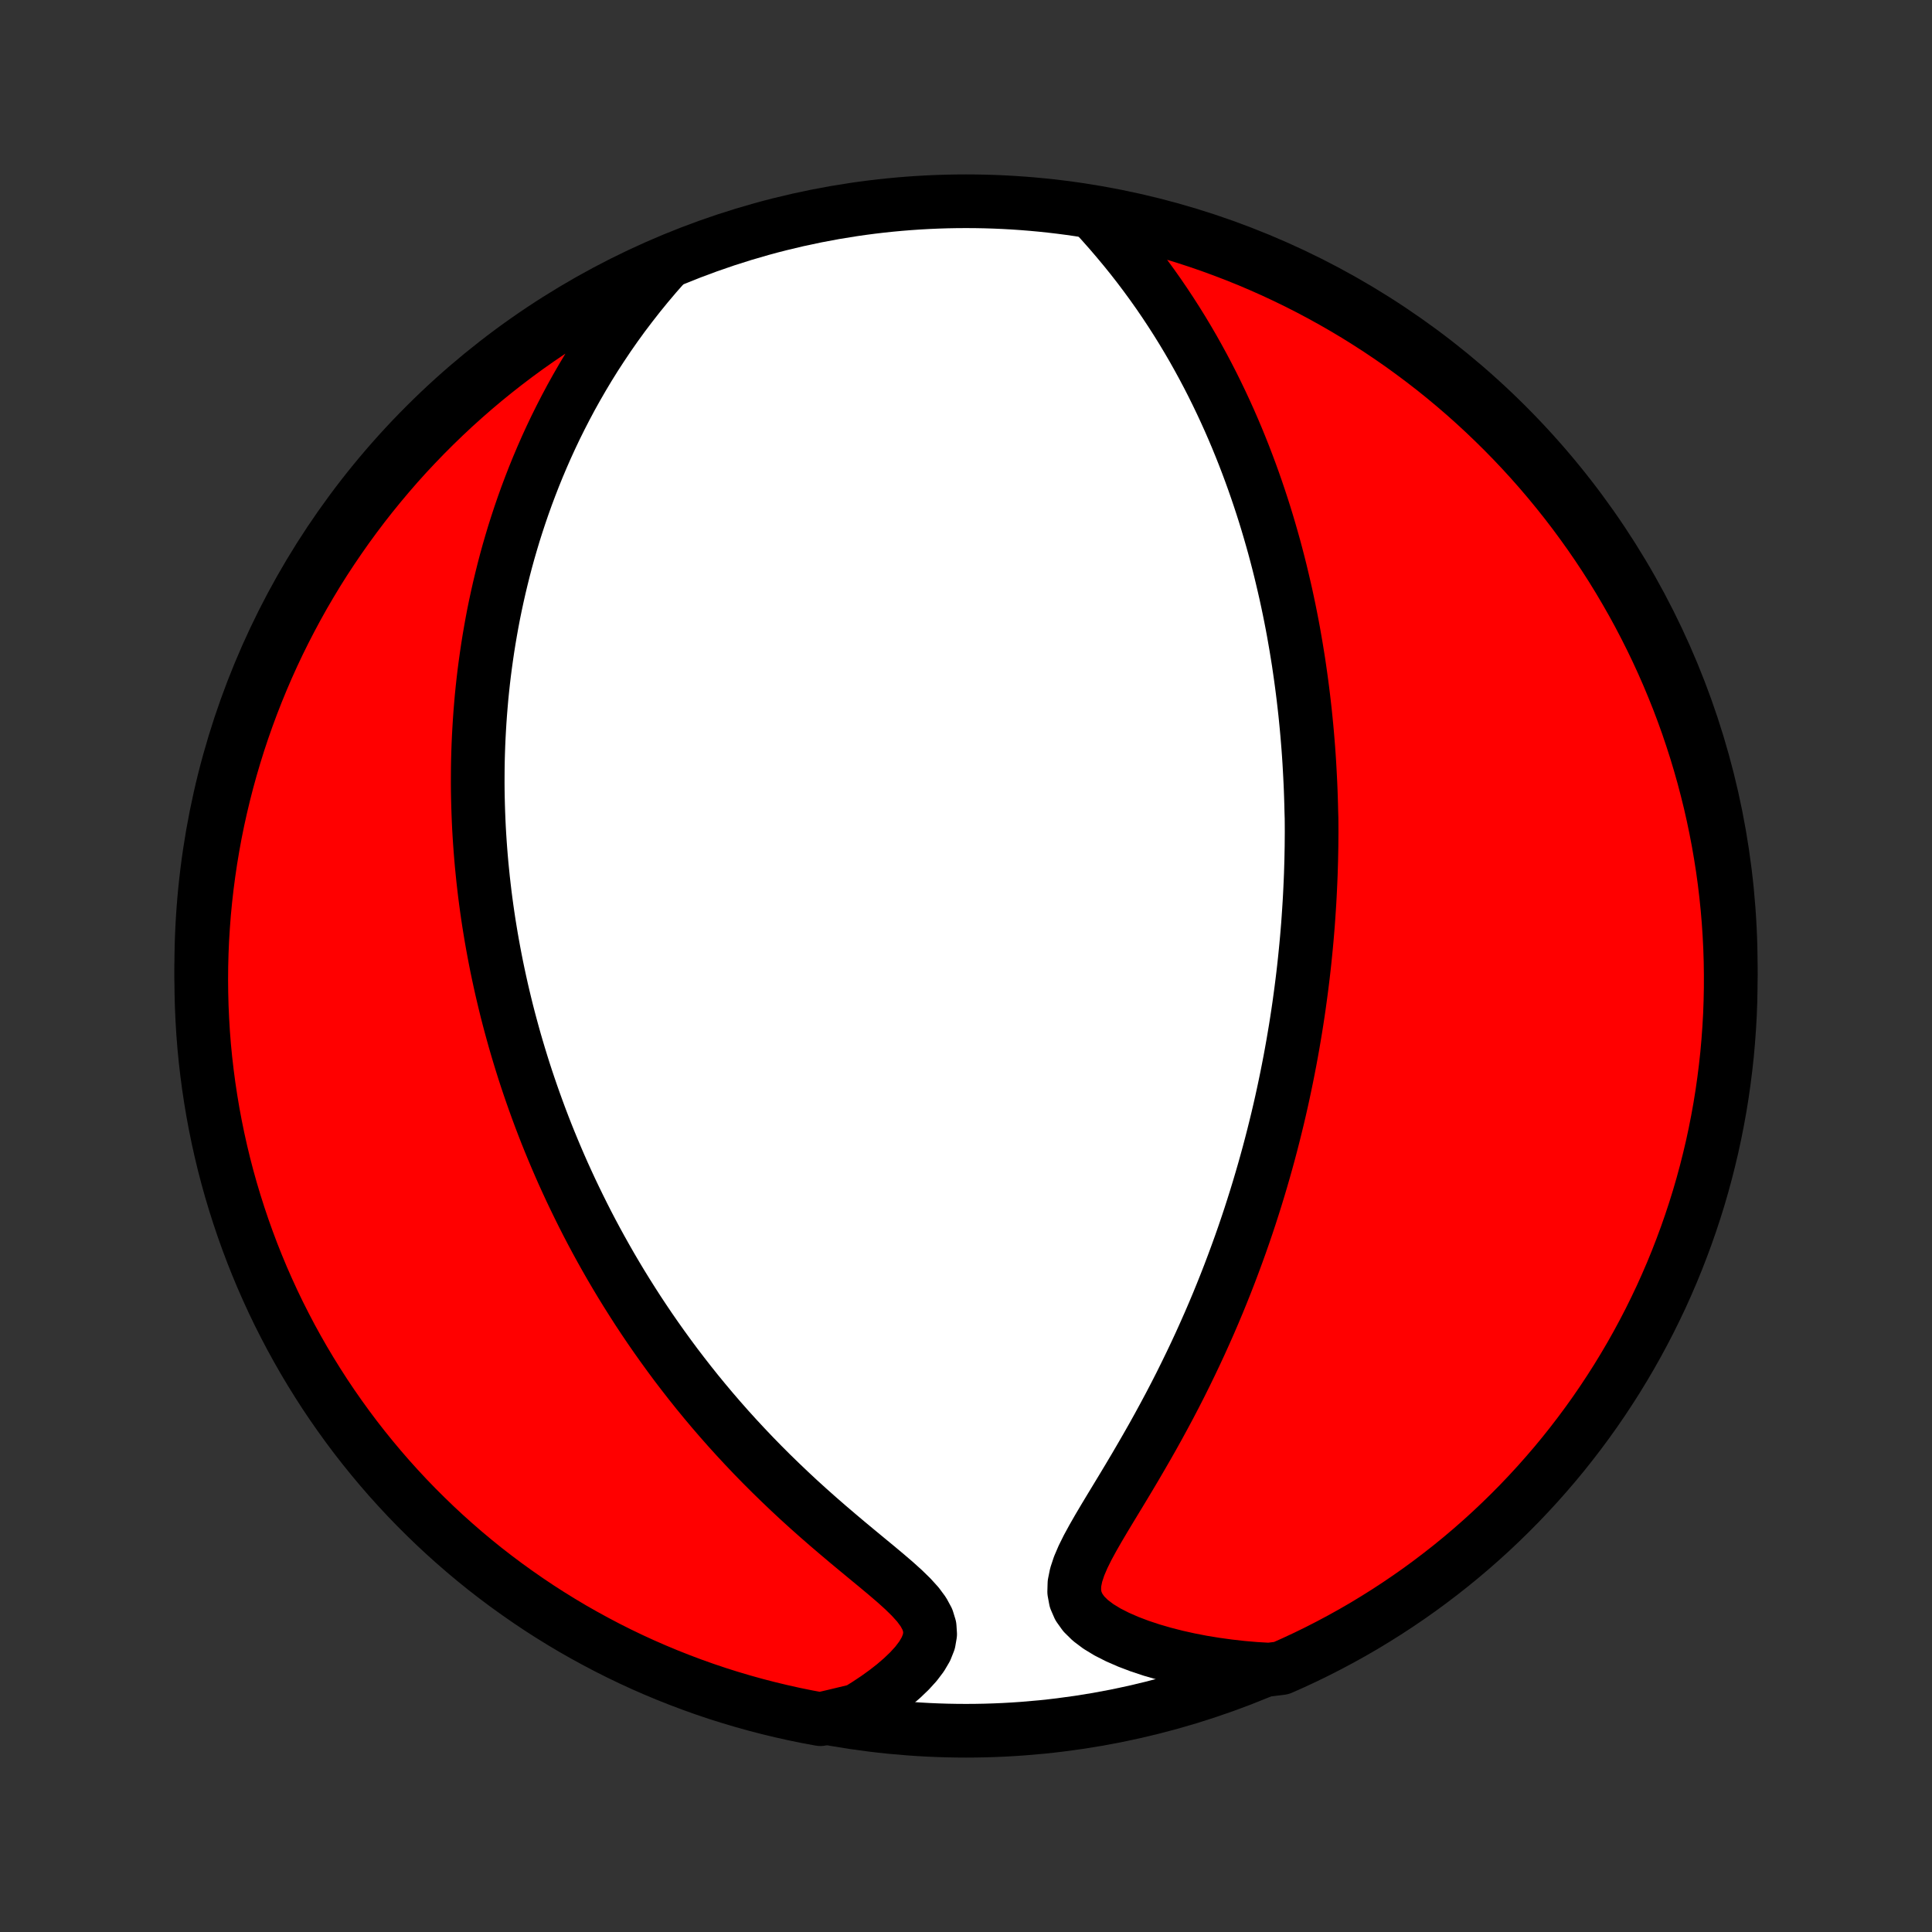 <?xml version="1.0" encoding="utf-8" standalone="no"?>
<!DOCTYPE svg PUBLIC "-//W3C//DTD SVG 1.1//EN"
  "http://www.w3.org/Graphics/SVG/1.1/DTD/svg11.dtd">
<!-- Created with matplotlib (http://matplotlib.org/) -->
<svg height="72pt" version="1.1" viewBox="0 0 72 72" width="72pt" xmlns="http://www.w3.org/2000/svg" xmlns:xlink="http://www.w3.org/1999/xlink">
 <rect x="0" y="0" width="72" height="72" fill="#333333" stroke="none"/>
 <defs>
  <style type="text/css">
*{stroke-linecap:butt;stroke-linejoin:round;}
  </style>
 </defs>
 <g id="figure_1">
  <g id="patch_1">
   <path d="
M0 72
L72 72
L72 0
L0 0
z
" style="fill:none;"/>
  </g>
  <g id="axes_1">
   <g id="PatchCollection_1">
    <defs>
     <path d="
M36 -7.5
C43.558 -7.5 50.808 -10.503 56.153 -15.848
C61.497 -21.192 64.5 -28.442 64.5 -36
C64.5 -43.558 61.497 -50.808 56.153 -56.153
C50.808 -61.497 43.558 -64.5 36 -64.5
C28.442 -64.5 21.192 -61.497 15.848 -56.153
C10.503 -50.808 7.5 -43.558 7.5 -36
C7.5 -28.442 10.503 -21.192 15.848 -15.848
C21.192 -10.503 28.442 -7.5 36 -7.5
z
" id="C0_0_a811fe30f3"/>
     <path d="
M40.774 -64.03
L41.066 -63.71
L41.353 -63.386
L41.633 -63.059
L41.908 -62.729
L42.176 -62.397
L42.437 -62.062
L42.69 -61.726
L42.937 -61.388
L43.176 -61.05
L43.408 -60.71
L43.633 -60.37
L43.851 -60.03
L44.062 -59.69
L44.266 -59.35
L44.464 -59.01
L44.654 -58.671
L44.838 -58.334
L45.016 -57.997
L45.188 -57.661
L45.353 -57.327
L45.513 -56.994
L45.667 -56.663
L45.816 -56.333
L45.959 -56.005
L46.097 -55.679
L46.23 -55.354
L46.358 -55.032
L46.481 -54.712
L46.6 -54.393
L46.714 -54.077
L46.824 -53.763
L46.93 -53.45
L47.032 -53.14
L47.13 -52.832
L47.224 -52.526
L47.314 -52.222
L47.401 -51.92
L47.485 -51.62
L47.565 -51.322
L47.642 -51.026
L47.716 -50.731
L47.786 -50.439
L47.854 -50.149
L47.92 -49.86
L47.982 -49.573
L48.042 -49.288
L48.099 -49.004
L48.154 -48.722
L48.206 -48.442
L48.255 -48.163
L48.303 -47.885
L48.348 -47.609
L48.392 -47.334
L48.432 -47.061
L48.471 -46.789
L48.508 -46.518
L48.543 -46.248
L48.576 -45.979
L48.607 -45.711
L48.637 -45.444
L48.664 -45.178
L48.69 -44.912
L48.714 -44.648
L48.736 -44.384
L48.757 -44.121
L48.776 -43.858
L48.793 -43.596
L48.808 -43.334
L48.822 -43.072
L48.835 -42.811
L48.846 -42.55
L48.855 -42.29
L48.863 -42.029
L48.869 -41.768
L48.877 -41.508
L48.879 -41.247
L48.88 -40.986
L48.878 -40.725
L48.876 -40.464
L48.871 -40.203
L48.866 -39.941
L48.858 -39.678
L48.85 -39.415
L48.839 -39.151
L48.827 -38.887
L48.814 -38.622
L48.799 -38.356
L48.782 -38.09
L48.764 -37.822
L48.745 -37.553
L48.723 -37.284
L48.7 -37.013
L48.675 -36.741
L48.648 -36.468
L48.62 -36.193
L48.59 -35.917
L48.558 -35.64
L48.524 -35.361
L48.488 -35.08
L48.45 -34.798
L48.411 -34.514
L48.369 -34.228
L48.325 -33.941
L48.279 -33.651
L48.23 -33.359
L48.18 -33.066
L48.127 -32.77
L48.072 -32.472
L48.014 -32.172
L47.954 -31.869
L47.891 -31.564
L47.826 -31.257
L47.758 -30.947
L47.687 -30.634
L47.613 -30.319
L47.536 -30.002
L47.456 -29.681
L47.373 -29.358
L47.287 -29.033
L47.197 -28.704
L47.104 -28.373
L47.007 -28.038
L46.907 -27.701
L46.803 -27.361
L46.695 -27.018
L46.584 -26.673
L46.468 -26.324
L46.348 -25.972
L46.224 -25.618
L46.095 -25.261
L45.962 -24.901
L45.825 -24.538
L45.683 -24.173
L45.536 -23.805
L45.385 -23.435
L45.228 -23.062
L45.067 -22.688
L44.9 -22.311
L44.729 -21.932
L44.552 -21.551
L44.37 -21.168
L44.183 -20.784
L43.992 -20.399
L43.795 -20.013
L43.593 -19.626
L43.386 -19.239
L43.175 -18.851
L42.96 -18.464
L42.74 -18.077
L42.517 -17.691
L42.292 -17.306
L42.064 -16.922
L41.835 -16.541
L41.606 -16.163
L41.378 -15.787
L41.154 -15.415
L40.937 -15.048
L40.729 -14.685
L40.535 -14.329
L40.362 -13.98
L40.216 -13.639
L40.106 -13.307
L40.041 -12.987
L40.032 -12.68
L40.086 -12.388
L40.206 -12.112
L40.391 -11.853
L40.636 -11.612
L40.932 -11.389
L41.272 -11.182
L41.646 -10.992
L42.049 -10.816
L42.473 -10.655
L42.916 -10.508
L43.373 -10.375
L43.841 -10.255
L44.318 -10.149
L44.802 -10.055
L45.292 -9.975
L45.786 -9.907
L46.283 -9.851
L46.783 -9.808
L47.297 -9.778
L47.752 -9.835
L48.203 -10.036
L48.651 -10.245
L49.095 -10.462
L49.535 -10.687
L49.97 -10.919
L50.402 -11.159
L50.829 -11.406
L51.251 -11.662
L51.669 -11.924
L52.082 -12.194
L52.49 -12.471
L52.894 -12.755
L53.292 -13.047
L53.684 -13.345
L54.072 -13.65
L54.454 -13.962
L54.83 -14.281
L55.2 -14.606
L55.565 -14.938
L55.924 -15.277
L56.276 -15.621
L56.623 -15.972
L56.963 -16.329
L57.297 -16.692
L57.624 -17.061
L57.945 -17.435
L58.259 -17.815
L58.566 -18.201
L58.866 -18.592
L59.16 -18.989
L59.446 -19.39
L59.725 -19.797
L59.997 -20.209
L60.262 -20.625
L60.519 -21.047
L60.769 -21.472
L61.011 -21.902
L61.246 -22.337
L61.473 -22.775
L61.692 -23.218
L61.904 -23.664
L62.107 -24.115
L62.303 -24.569
L62.49 -25.026
L62.669 -25.487
L62.841 -25.951
L63.004 -26.418
L63.159 -26.887
L63.306 -27.36
L63.444 -27.835
L63.574 -28.313
L63.695 -28.793
L63.809 -29.276
L63.913 -29.76
L64.009 -30.246
L64.097 -30.734
L64.176 -31.224
L64.246 -31.715
L64.308 -32.208
L64.362 -32.701
L64.406 -33.196
L64.442 -33.691
L64.47 -34.187
L64.488 -34.684
L64.498 -35.181
L64.499 -35.678
L64.492 -36.176
L64.476 -36.673
L64.451 -37.17
L64.418 -37.667
L64.376 -38.163
L64.325 -38.659
L64.266 -39.154
L64.198 -39.648
L64.121 -40.14
L64.036 -40.632
L63.942 -41.122
L63.84 -41.61
L63.73 -42.097
L63.61 -42.582
L63.483 -43.065
L63.347 -43.546
L63.203 -44.024
L63.05 -44.5
L62.89 -44.974
L62.721 -45.444
L62.544 -45.912
L62.358 -46.377
L62.165 -46.839
L61.964 -47.297
L61.755 -47.752
L61.538 -48.203
L61.313 -48.651
L61.081 -49.095
L60.841 -49.535
L60.593 -49.97
L60.338 -50.402
L60.076 -50.829
L59.806 -51.251
L59.529 -51.669
L59.245 -52.082
L58.953 -52.49
L58.655 -52.894
L58.35 -53.292
L58.038 -53.684
L57.719 -54.072
L57.394 -54.454
L57.062 -54.83
L56.724 -55.2
L56.379 -55.565
L56.028 -55.924
L55.671 -56.276
L55.308 -56.623
L54.939 -56.963
L54.565 -57.297
L54.185 -57.624
L53.799 -57.945
L53.408 -58.259
L53.011 -58.566
L52.609 -58.866
L52.203 -59.16
L51.791 -59.446
L51.375 -59.725
L50.953 -59.997
L50.528 -60.262
L50.098 -60.519
L49.663 -60.769
L49.225 -61.011
L48.782 -61.246
L48.336 -61.473
L47.885 -61.692
L47.431 -61.904
L46.974 -62.107
L46.513 -62.303
L46.049 -62.49
L45.582 -62.669
L45.112 -62.841
L44.64 -63.004
L44.165 -63.159
L43.687 -63.306
L43.207 -63.444
L42.724 -63.574
L42.24 -63.695
L41.754 -63.809
z
" id="C0_1_5c5974188b"/>
     <path d="
M24.767 -62.123
L24.438 -61.75
L24.12 -61.374
L23.812 -60.996
L23.515 -60.616
L23.227 -60.236
L22.95 -59.854
L22.683 -59.472
L22.427 -59.09
L22.179 -58.709
L21.942 -58.328
L21.714 -57.947
L21.495 -57.568
L21.285 -57.191
L21.084 -56.814
L20.891 -56.439
L20.706 -56.066
L20.53 -55.696
L20.361 -55.327
L20.2 -54.96
L20.046 -54.596
L19.899 -54.234
L19.759 -53.874
L19.625 -53.517
L19.498 -53.163
L19.377 -52.811
L19.262 -52.462
L19.152 -52.116
L19.049 -51.772
L18.95 -51.431
L18.857 -51.093
L18.769 -50.757
L18.686 -50.423
L18.607 -50.093
L18.533 -49.765
L18.463 -49.44
L18.397 -49.117
L18.336 -48.796
L18.279 -48.478
L18.225 -48.162
L18.175 -47.849
L18.129 -47.538
L18.086 -47.229
L18.046 -46.922
L18.01 -46.618
L17.977 -46.315
L17.947 -46.015
L17.921 -45.716
L17.897 -45.42
L17.876 -45.125
L17.858 -44.831
L17.842 -44.54
L17.829 -44.25
L17.819 -43.962
L17.811 -43.675
L17.806 -43.389
L17.804 -43.105
L17.803 -42.822
L17.805 -42.541
L17.81 -42.26
L17.817 -41.98
L17.826 -41.702
L17.837 -41.425
L17.85 -41.148
L17.866 -40.872
L17.884 -40.597
L17.904 -40.322
L17.926 -40.049
L17.95 -39.775
L17.977 -39.503
L18.005 -39.23
L18.036 -38.958
L18.068 -38.687
L18.103 -38.415
L18.14 -38.144
L18.179 -37.872
L18.22 -37.601
L18.264 -37.33
L18.309 -37.059
L18.357 -36.787
L18.407 -36.515
L18.459 -36.243
L18.513 -35.971
L18.57 -35.698
L18.629 -35.425
L18.69 -35.151
L18.754 -34.876
L18.82 -34.601
L18.888 -34.325
L18.959 -34.049
L19.033 -33.771
L19.109 -33.493
L19.187 -33.214
L19.269 -32.933
L19.353 -32.652
L19.44 -32.369
L19.529 -32.086
L19.622 -31.801
L19.718 -31.515
L19.817 -31.227
L19.919 -30.938
L20.024 -30.648
L20.132 -30.356
L20.244 -30.062
L20.359 -29.767
L20.478 -29.471
L20.601 -29.172
L20.727 -28.873
L20.857 -28.571
L20.991 -28.267
L21.13 -27.962
L21.272 -27.655
L21.419 -27.347
L21.57 -27.036
L21.725 -26.724
L21.885 -26.409
L22.05 -26.093
L22.22 -25.775
L22.395 -25.455
L22.575 -25.134
L22.76 -24.81
L22.951 -24.485
L23.147 -24.158
L23.349 -23.83
L23.557 -23.5
L23.77 -23.168
L23.99 -22.835
L24.216 -22.5
L24.448 -22.165
L24.687 -21.828
L24.932 -21.49
L25.183 -21.151
L25.442 -20.812
L25.707 -20.472
L25.979 -20.131
L26.258 -19.791
L26.544 -19.45
L26.837 -19.11
L27.137 -18.77
L27.444 -18.431
L27.758 -18.093
L28.078 -17.756
L28.405 -17.421
L28.739 -17.087
L29.079 -16.756
L29.424 -16.427
L29.775 -16.1
L30.131 -15.777
L30.491 -15.457
L30.855 -15.14
L31.221 -14.828
L31.587 -14.519
L31.953 -14.215
L32.316 -13.915
L32.674 -13.62
L33.022 -13.329
L33.356 -13.043
L33.67 -12.76
L33.957 -12.48
L34.208 -12.203
L34.412 -11.927
L34.561 -11.651
L34.646 -11.375
L34.664 -11.098
L34.616 -10.82
L34.506 -10.543
L34.344 -10.268
L34.137 -9.995
L33.893 -9.727
L33.619 -9.465
L33.321 -9.208
L33.002 -8.959
L32.667 -8.718
L32.317 -8.485
L31.956 -8.26
L31.062 -8.045
L30.573 -7.931
L30.086 -8.021
L29.6 -8.12
L29.117 -8.228
L28.635 -8.344
L28.156 -8.468
L27.679 -8.601
L27.204 -8.742
L26.732 -8.891
L26.263 -9.049
L25.797 -9.215
L25.335 -9.389
L24.875 -9.571
L24.419 -9.761
L23.966 -9.959
L23.517 -10.165
L23.072 -10.379
L22.63 -10.601
L22.193 -10.831
L21.76 -11.068
L21.331 -11.312
L20.907 -11.565
L20.488 -11.824
L20.073 -12.091
L19.663 -12.366
L19.258 -12.648
L18.858 -12.936
L18.463 -13.232
L18.073 -13.534
L17.689 -13.844
L17.311 -14.16
L16.939 -14.483
L16.572 -14.812
L16.211 -15.148
L15.856 -15.491
L15.507 -15.839
L15.164 -16.194
L14.828 -16.555
L14.498 -16.921
L14.175 -17.294
L13.859 -17.672
L13.549 -18.055
L13.246 -18.444
L12.95 -18.839
L12.661 -19.239
L12.379 -19.643
L12.104 -20.053
L11.837 -20.468
L11.577 -20.887
L11.324 -21.311
L11.079 -21.74
L10.841 -22.173
L10.612 -22.61
L10.389 -23.051
L10.175 -23.496
L9.969 -23.945
L9.77 -24.397
L9.58 -24.853
L9.397 -25.313
L9.223 -25.776
L9.057 -26.241
L8.899 -26.71
L8.749 -27.182
L8.607 -27.656
L8.474 -28.133
L8.349 -28.612
L8.233 -29.094
L8.125 -29.578
L8.026 -30.063
L7.935 -30.55
L7.853 -31.04
L7.779 -31.53
L7.714 -32.022
L7.657 -32.515
L7.609 -33.009
L7.57 -33.504
L7.54 -34
L7.518 -34.497
L7.505 -34.994
L7.5 -35.491
L7.504 -35.988
L7.517 -36.486
L7.538 -36.983
L7.569 -37.48
L7.607 -37.976
L7.655 -38.472
L7.711 -38.967
L7.776 -39.462
L7.849 -39.955
L7.931 -40.447
L8.021 -40.938
L8.12 -41.427
L8.228 -41.914
L8.344 -42.4
L8.468 -42.883
L8.601 -43.365
L8.742 -43.844
L8.891 -44.321
L9.049 -44.796
L9.215 -45.268
L9.389 -45.737
L9.571 -46.203
L9.761 -46.665
L9.959 -47.125
L10.165 -47.581
L10.379 -48.034
L10.601 -48.483
L10.831 -48.928
L11.068 -49.37
L11.312 -49.807
L11.565 -50.24
L11.824 -50.669
L12.091 -51.093
L12.366 -51.512
L12.648 -51.927
L12.936 -52.337
L13.232 -52.742
L13.534 -53.142
L13.844 -53.537
L14.16 -53.926
L14.483 -54.31
L14.812 -54.689
L15.148 -55.062
L15.491 -55.428
L15.839 -55.789
L16.194 -56.144
L16.555 -56.493
L16.921 -56.836
L17.294 -57.172
L17.672 -57.502
L18.055 -57.825
L18.444 -58.141
L18.839 -58.451
L19.239 -58.754
L19.643 -59.05
L20.053 -59.339
L20.468 -59.621
L20.887 -59.896
L21.311 -60.163
L21.74 -60.423
L22.173 -60.676
L22.61 -60.921
L23.051 -61.158
L23.496 -61.388
L23.945 -61.611
z
" id="C0_2_0dfcec09eb"/>
    </defs>
    <g clip-path="url(#p1bffca34e9)">
     <use style="fill:#ffffff;stroke:#000000;stroke-width:2.0;" x="0.0" xlink:href="#C0_0_a811fe30f3" y="72.0"/>
    </g>
    <g clip-path="url(#p1bffca34e9)">
     <use style="fill:#ff0000;stroke:#000000;stroke-width:2.0;" x="0.0" xlink:href="#C0_1_5c5974188b" y="72.0"/>
    </g>
    <g clip-path="url(#p1bffca34e9)">
     <use style="fill:#ff0000;stroke:#000000;stroke-width:2.0;" x="0.0" xlink:href="#C0_2_0dfcec09eb" y="72.0"/>
    </g>
   </g>
  </g>
 </g>
 <defs>
  <clipPath id="p1bffca34e9">
   <rect height="72.0" width="72.0" x="0.0" y="0.0"/>
  </clipPath>
 </defs>
</svg>
